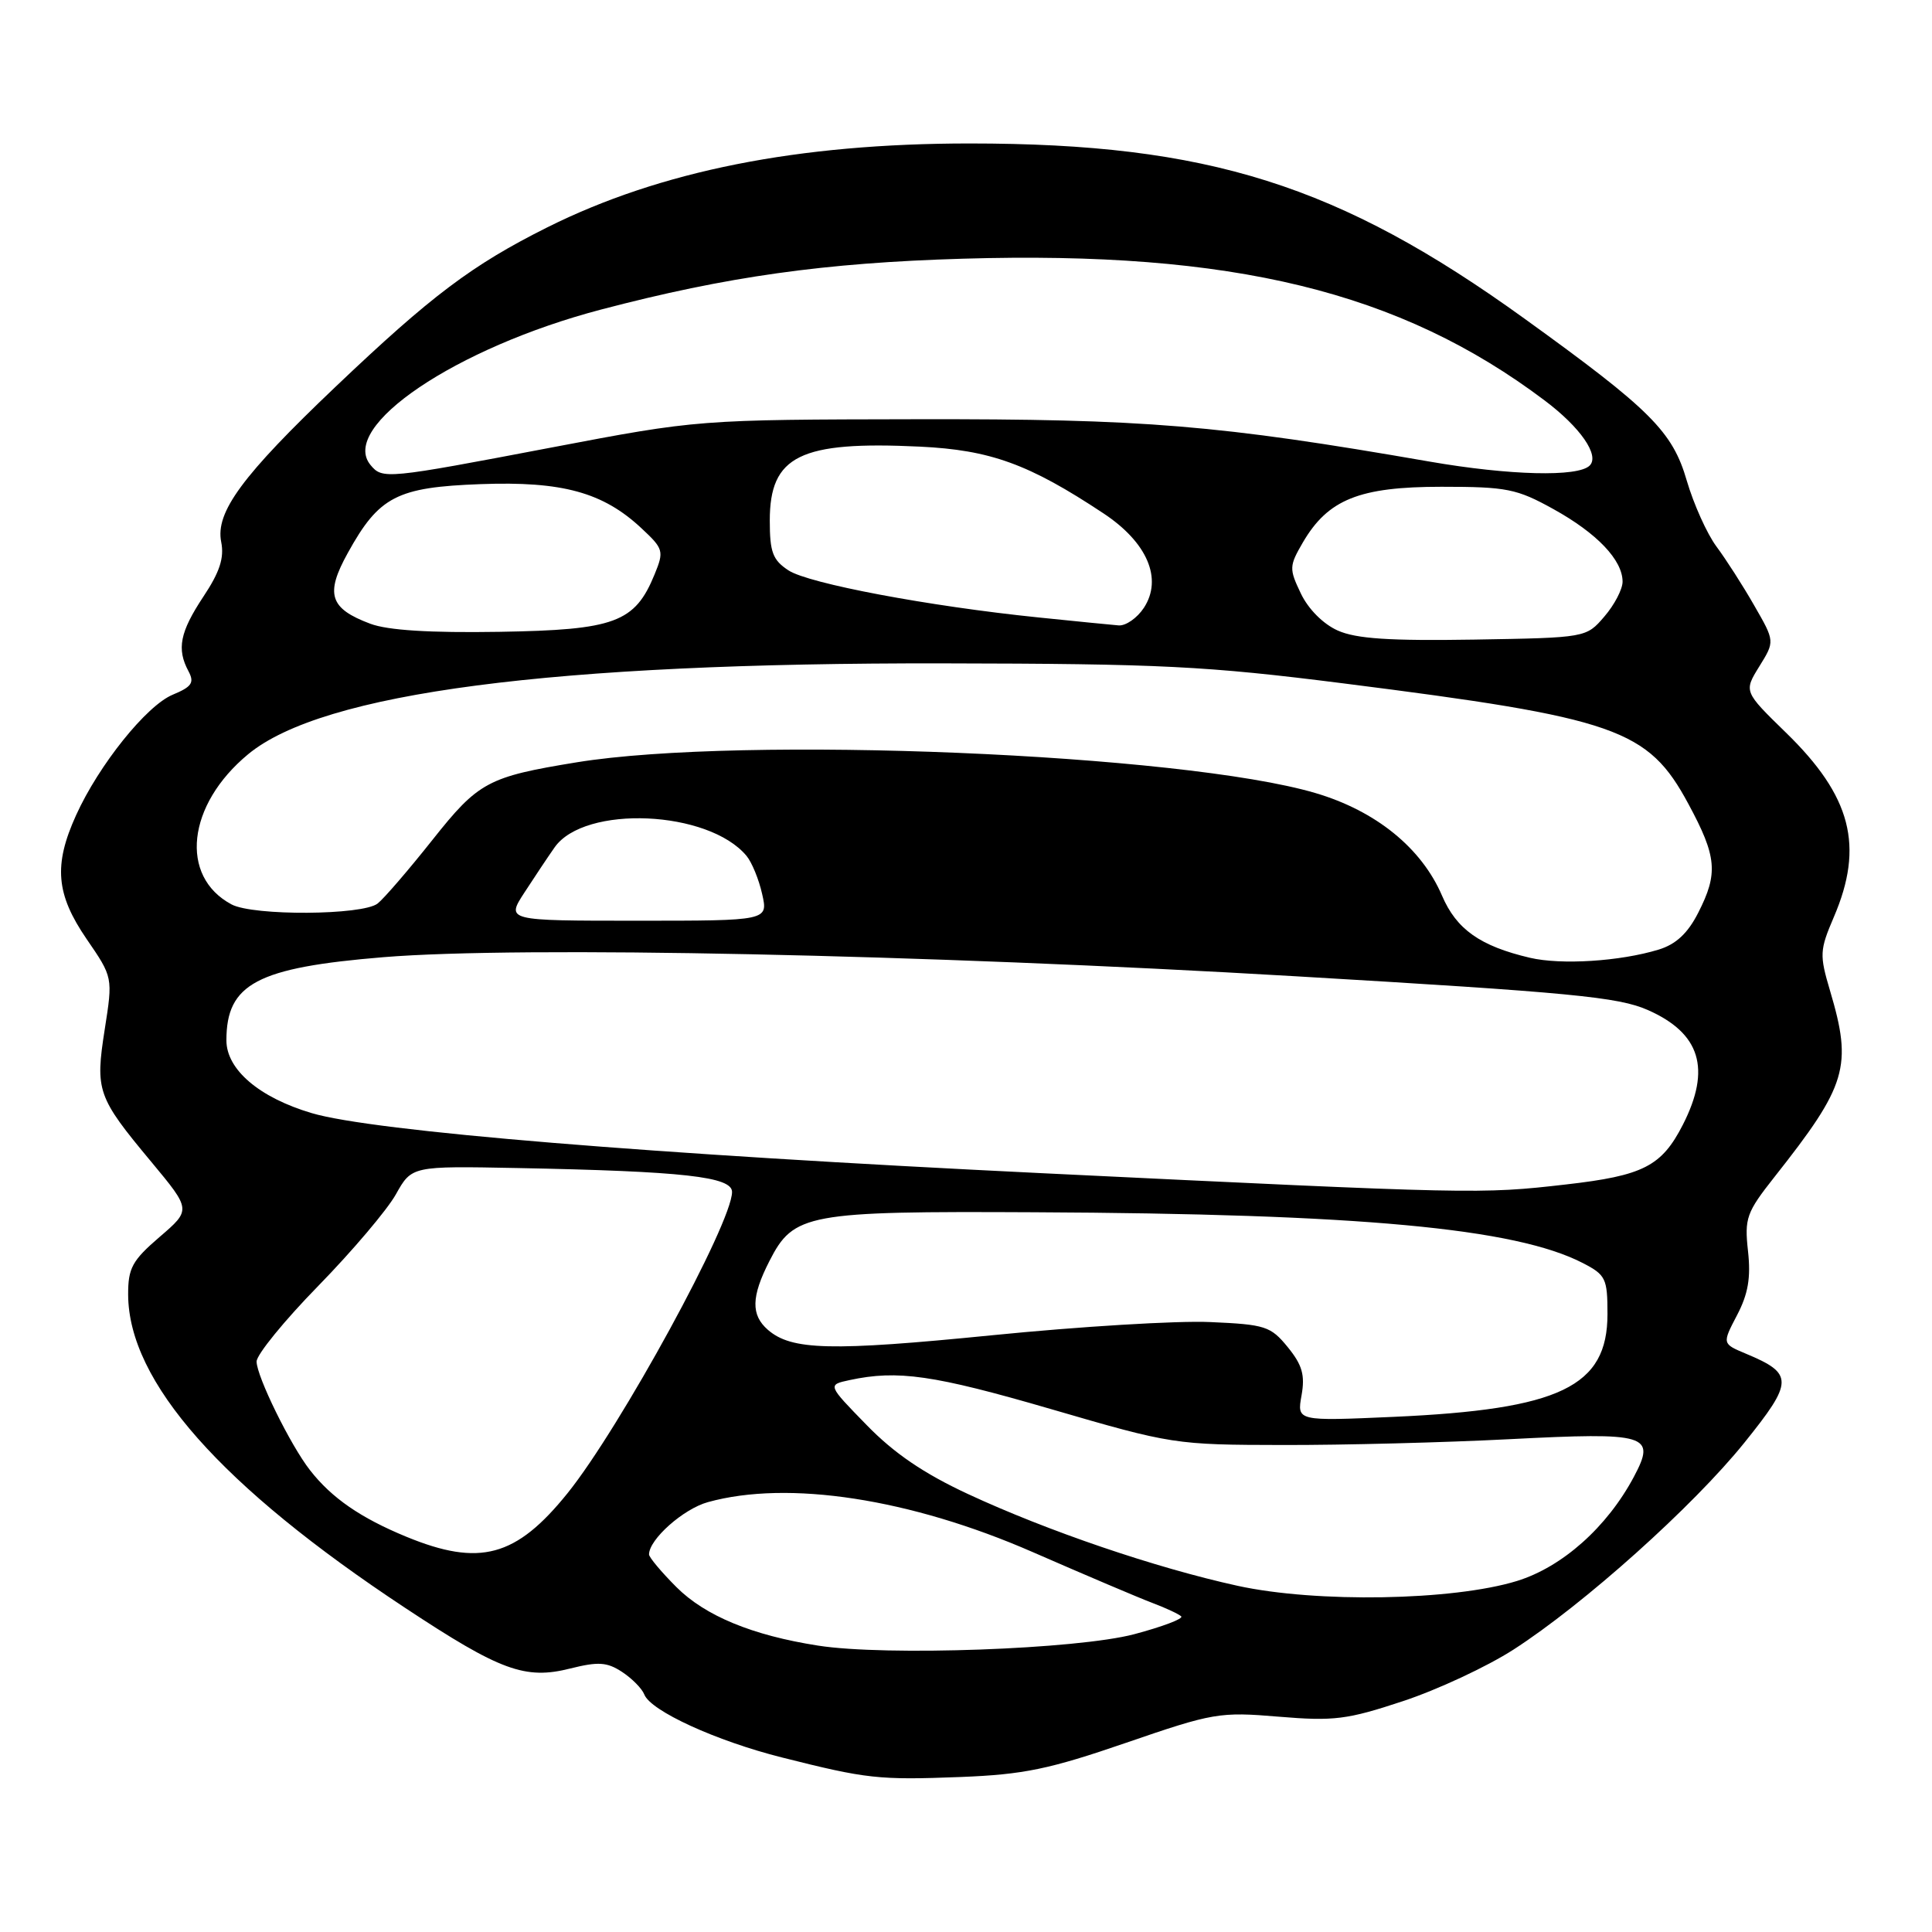 <?xml version="1.0" encoding="UTF-8" standalone="no"?>
<!DOCTYPE svg PUBLIC "-//W3C//DTD SVG 1.1//EN" "http://www.w3.org/Graphics/SVG/1.1/DTD/svg11.dtd" >
<svg xmlns="http://www.w3.org/2000/svg" xmlns:xlink="http://www.w3.org/1999/xlink" version="1.1" viewBox="0 0 256 256">
 <g >
 <path fill="currentColor"
d=" M 149.21 230.93 C 160.75 226.96 161.60 226.81 169.44 227.47 C 176.75 228.08 178.51 227.86 185.90 225.41 C 190.45 223.91 197.03 220.84 200.53 218.59 C 209.85 212.59 224.37 199.58 231.15 191.15 C 237.67 183.05 237.69 182.02 231.34 179.37 C 228.19 178.05 228.19 178.05 230.16 174.28 C 231.64 171.46 232.01 169.30 231.62 165.78 C 231.14 161.42 231.41 160.66 235.12 155.96 C 244.74 143.79 245.48 141.34 242.49 131.28 C 241.08 126.52 241.11 125.91 242.99 121.52 C 247.03 112.11 245.32 105.51 236.64 97.07 C 231.06 91.63 231.06 91.63 233.12 88.30 C 235.18 84.98 235.18 84.98 232.45 80.24 C 230.96 77.63 228.70 74.11 227.44 72.42 C 226.18 70.72 224.42 66.80 223.51 63.70 C 221.62 57.17 218.71 54.27 202.00 42.22 C 177.41 24.48 160.07 19.01 128.50 19.01 C 105.76 19.01 87.50 22.64 72.51 30.13 C 62.54 35.12 57.17 39.16 44.44 51.27 C 32.11 63.00 28.52 67.87 29.31 71.81 C 29.73 73.92 29.12 75.80 26.94 79.07 C 23.84 83.76 23.39 85.99 24.98 88.95 C 25.78 90.46 25.42 91.00 22.89 92.05 C 19.41 93.49 13.10 101.36 10.08 108.02 C 7.08 114.63 7.41 118.49 11.48 124.43 C 14.96 129.50 14.96 129.50 13.88 136.38 C 12.60 144.55 12.88 145.35 20.07 153.98 C 25.33 160.31 25.33 160.31 21.15 163.90 C 17.51 167.03 16.97 168.03 16.98 171.55 C 17.03 183.08 29.28 196.94 53.71 213.07 C 66.30 221.39 69.58 222.60 75.58 221.08 C 79.27 220.16 80.43 220.23 82.43 221.54 C 83.75 222.41 85.07 223.75 85.37 224.52 C 86.20 226.70 94.89 230.68 103.60 232.87 C 114.87 235.71 116.38 235.88 127.33 235.46 C 135.64 235.13 139.01 234.44 149.21 230.93 Z  M 108.39 218.05 C 99.68 216.69 93.44 214.11 89.63 210.30 C 87.63 208.30 86.00 206.35 86.00 205.97 C 86.00 203.98 90.54 199.94 93.80 199.04 C 104.43 196.09 120.61 198.57 136.84 205.66 C 143.80 208.70 150.95 211.74 152.73 212.41 C 154.51 213.08 156.21 213.88 156.52 214.18 C 156.82 214.49 154.02 215.55 150.29 216.54 C 142.74 218.54 117.35 219.46 108.39 218.05 Z  M 164.00 210.13 C 153.17 207.76 138.80 202.87 128.25 197.96 C 122.42 195.25 118.47 192.57 114.82 188.81 C 109.64 183.50 109.64 183.50 112.57 182.87 C 118.94 181.50 123.70 182.18 139.29 186.72 C 155.27 191.38 155.70 191.45 170.00 191.47 C 177.97 191.49 191.47 191.14 200.00 190.70 C 218.35 189.76 219.47 190.09 216.50 195.68 C 212.95 202.35 207.02 207.63 201.00 209.49 C 192.51 212.10 174.44 212.41 164.00 210.13 Z  M 53.85 203.63 C 47.78 201.13 43.95 198.49 41.08 194.81 C 38.49 191.51 34.00 182.36 34.00 180.41 C 34.00 179.50 37.68 174.98 42.18 170.38 C 46.68 165.77 51.31 160.31 52.46 158.25 C 54.56 154.50 54.56 154.50 68.53 154.77 C 90.61 155.20 97.00 155.92 97.00 157.94 C 97.00 162.06 82.18 189.19 75.20 197.86 C 68.38 206.32 63.56 207.62 53.85 203.63 Z  M 172.46 184.90 C 172.94 182.21 172.56 180.87 170.64 178.51 C 168.37 175.73 167.67 175.50 160.35 175.18 C 156.03 174.98 143.02 175.77 131.44 176.93 C 110.06 179.06 104.89 178.93 101.75 176.21 C 99.49 174.24 99.54 171.82 101.95 167.10 C 105.16 160.80 106.89 160.48 137.00 160.63 C 180.21 160.83 200.81 162.74 209.75 167.37 C 212.77 168.93 213.00 169.41 213.00 174.12 C 213.00 183.74 206.73 186.75 184.68 187.74 C 171.85 188.31 171.85 188.31 172.46 184.90 Z  M 138.00 155.45 C 86.24 152.94 49.44 149.91 41.29 147.49 C 34.35 145.43 30.00 141.72 30.00 137.85 C 30.00 130.35 34.05 128.21 50.82 126.83 C 69.01 125.34 122.17 126.45 171.67 129.36 C 208.12 131.50 214.46 132.11 218.34 133.83 C 225.32 136.91 226.76 141.63 222.99 149.03 C 220.17 154.54 217.75 155.78 207.48 156.95 C 196.22 158.24 195.45 158.23 138.00 155.45 Z  M 202.72 126.91 C 196.12 125.36 192.99 123.14 191.08 118.69 C 188.37 112.36 182.30 107.44 174.29 105.08 C 156.62 99.87 98.31 97.45 76.42 101.01 C 64.65 102.93 63.40 103.60 57.31 111.28 C 54.16 115.25 50.89 119.05 50.04 119.72 C 48.05 121.29 33.58 121.38 30.68 119.84 C 23.73 116.13 24.78 106.64 32.88 99.94 C 42.74 91.78 73.13 87.81 125.00 87.90 C 153.84 87.95 159.81 88.25 178.00 90.55 C 214.23 95.14 218.37 96.58 223.72 106.52 C 227.50 113.52 227.69 115.72 225.02 120.95 C 223.63 123.68 222.07 125.13 219.77 125.83 C 214.65 127.39 206.86 127.88 202.72 126.91 Z  M 69.50 118.25 C 70.84 116.19 72.63 113.50 73.49 112.28 C 77.46 106.62 93.89 107.35 98.92 113.41 C 99.62 114.25 100.56 116.53 100.99 118.47 C 101.79 122.00 101.79 122.00 84.42 122.00 C 67.06 122.00 67.06 122.00 69.50 118.25 Z  M 177.26 83.55 C 175.33 82.69 173.35 80.70 172.37 78.64 C 170.80 75.36 170.82 75.00 172.64 71.87 C 175.97 66.17 180.13 64.50 191.00 64.50 C 199.66 64.50 200.97 64.76 205.84 67.46 C 211.62 70.66 215.00 74.21 215.00 77.08 C 215.00 78.07 213.92 80.15 212.59 81.69 C 210.18 84.50 210.18 84.50 195.34 84.75 C 184.12 84.93 179.71 84.64 177.26 83.55 Z  M 49.07 82.65 C 43.67 80.63 43.06 78.72 46.09 73.26 C 50.22 65.78 52.59 64.56 63.67 64.15 C 74.50 63.75 79.90 65.23 85.00 70.00 C 87.92 72.72 88.00 73.02 86.74 76.10 C 84.13 82.49 81.48 83.47 66.18 83.72 C 56.96 83.87 51.38 83.52 49.07 82.65 Z  M 137.56 81.81 C 123.10 80.33 107.15 77.33 104.48 75.58 C 102.39 74.21 102.00 73.17 102.00 68.98 C 102.00 60.39 106.00 58.42 121.88 59.18 C 131.24 59.63 136.34 61.48 146.21 68.02 C 152.02 71.86 154.09 76.69 151.57 80.54 C 150.68 81.89 149.18 82.94 148.23 82.87 C 147.28 82.79 142.48 82.32 137.56 81.81 Z  M 49.10 61.62 C 44.89 56.55 60.41 46.07 79.63 41.02 C 96.30 36.64 109.23 34.82 127.56 34.28 C 163.33 33.22 185.48 38.61 204.67 53.06 C 209.42 56.63 211.99 60.35 210.64 61.69 C 209.10 63.23 200.02 63.00 189.41 61.16 C 161.44 56.30 151.70 55.50 121.50 55.55 C 92.50 55.60 92.50 55.60 73.06 59.30 C 51.13 63.48 50.68 63.52 49.10 61.62 Z "/>
</g>
</svg>